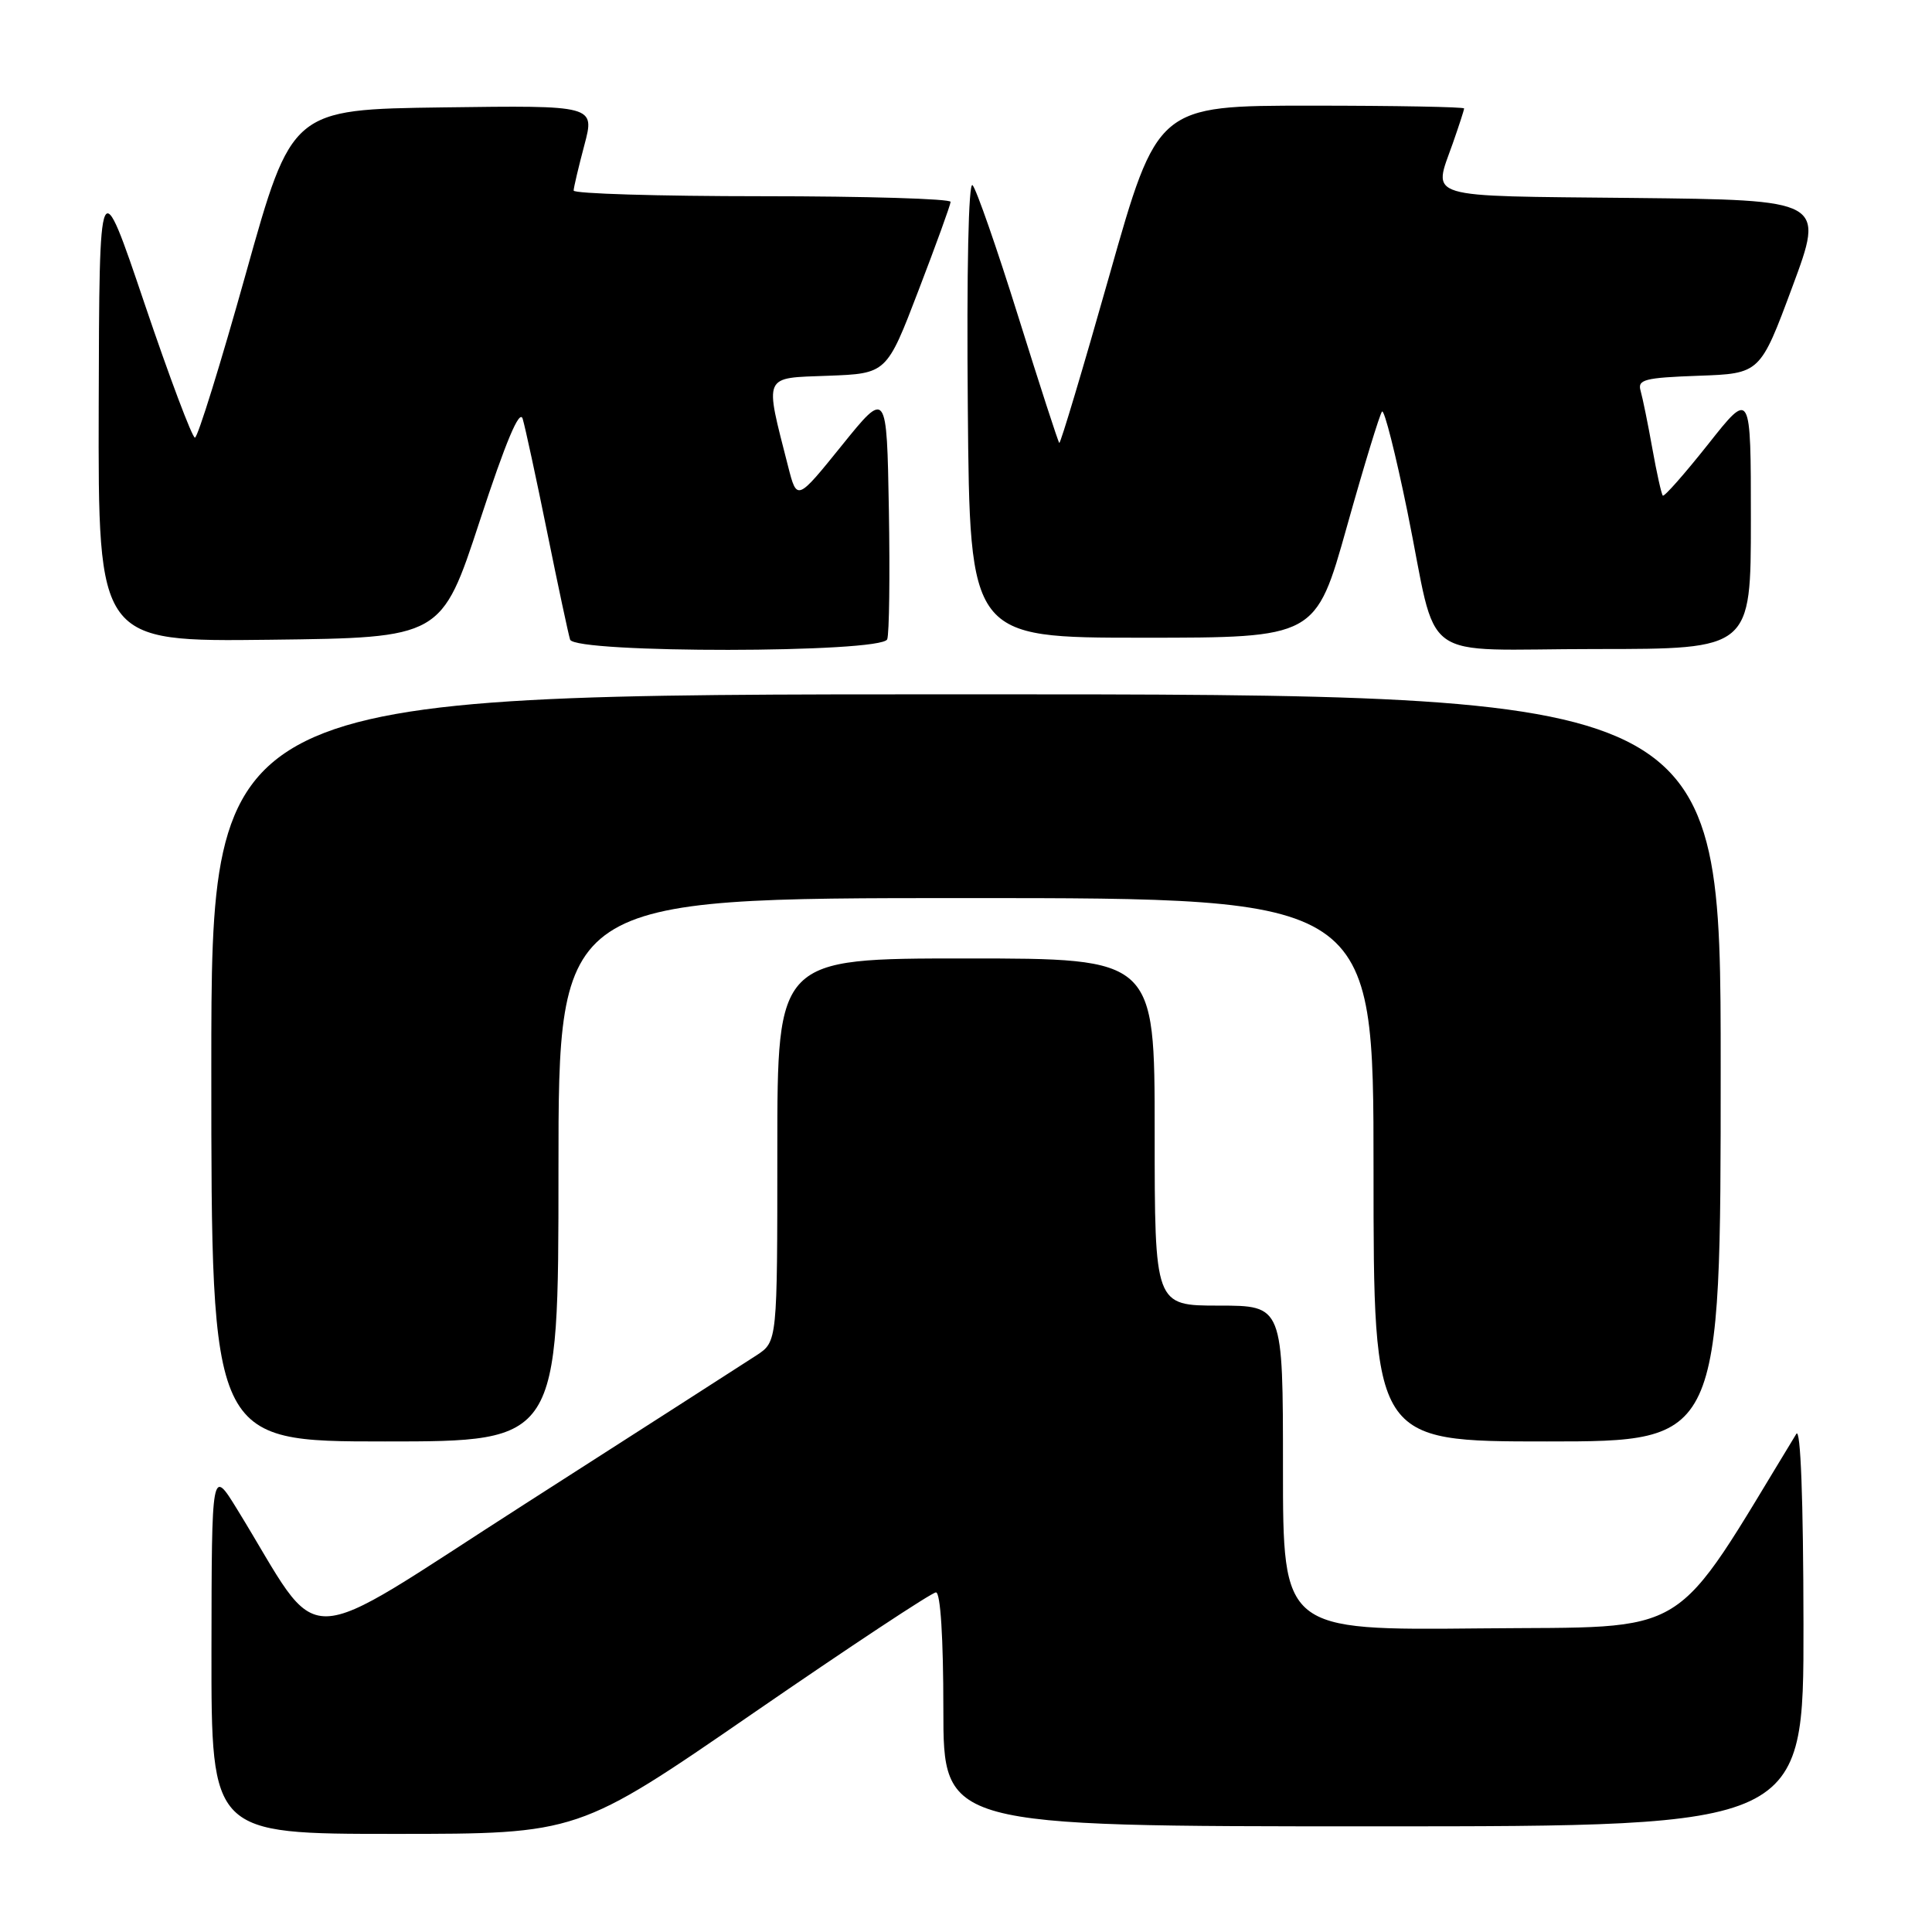<?xml version="1.0" encoding="UTF-8" standalone="no"?>
<!DOCTYPE svg PUBLIC "-//W3C//DTD SVG 1.1//EN" "http://www.w3.org/Graphics/SVG/1.1/DTD/svg11.dtd" >
<svg xmlns="http://www.w3.org/2000/svg" xmlns:xlink="http://www.w3.org/1999/xlink" version="1.1" viewBox="0 0 256 256">
 <g >
 <path fill="currentColor"
d=" M 99.81 227.00 C 112.59 218.20 123.48 211.00 124.02 211.00 C 124.62 211.00 125.00 217.04 125.00 226.50 C 125.00 242.00 125.00 242.00 182.00 242.00 C 239.00 242.00 239.00 242.00 238.97 215.25 C 238.95 198.64 238.59 189.07 238.02 190.00 C 221.18 217.63 224.68 215.48 196.17 215.77 C 170.00 216.03 170.00 216.03 170.00 194.52 C 170.00 173.00 170.00 173.00 161.50 173.00 C 153.00 173.00 153.00 173.00 153.00 150.00 C 153.00 127.00 153.00 127.00 128.00 127.00 C 103.00 127.00 103.00 127.00 103.00 152.38 C 103.00 177.77 103.00 177.77 100.25 179.58 C 98.74 180.57 84.99 189.39 69.70 199.19 C 38.65 219.07 43.12 218.98 31.43 200.00 C 28.05 194.50 28.05 194.50 28.02 218.75 C 28.00 243.00 28.00 243.00 52.29 243.00 C 76.59 243.00 76.59 243.00 99.81 227.00 Z  M 74.00 155.00 C 74.00 119.00 74.00 119.00 128.00 119.00 C 182.00 119.00 182.00 119.00 182.00 155.00 C 182.00 191.00 182.00 191.00 205.00 191.00 C 228.00 191.00 228.00 191.00 228.00 141.50 C 228.00 92.00 228.00 92.00 128.00 92.00 C 28.00 92.00 28.00 92.00 28.00 141.50 C 28.00 191.00 28.00 191.00 51.00 191.00 C 74.00 191.00 74.00 191.00 74.00 155.00 Z  M 117.56 84.71 C 117.83 84.00 117.93 76.27 117.78 67.54 C 117.50 51.65 117.50 51.65 111.55 59.02 C 105.60 66.39 105.60 66.39 104.43 61.81 C 101.29 49.48 101.01 50.12 109.71 49.79 C 117.49 49.50 117.49 49.50 121.70 38.50 C 124.02 32.45 125.94 27.16 125.96 26.75 C 125.98 26.34 114.75 26.00 101.00 26.00 C 87.25 26.00 76.01 25.66 76.01 25.25 C 76.02 24.84 76.66 22.13 77.43 19.23 C 78.83 13.96 78.83 13.96 58.74 14.23 C 38.66 14.50 38.66 14.50 32.58 36.24 C 29.24 48.19 26.20 57.98 25.83 57.99 C 25.47 57.99 22.46 50.01 19.16 40.25 C 13.16 22.50 13.16 22.50 13.08 53.77 C 13.00 85.04 13.00 85.04 35.75 84.77 C 58.50 84.50 58.50 84.50 63.58 69.00 C 67.02 58.51 68.85 54.15 69.26 55.50 C 69.59 56.60 71.05 63.35 72.50 70.50 C 73.95 77.65 75.32 84.06 75.54 84.75 C 76.13 86.59 116.85 86.55 117.56 84.71 Z  M 232.00 68.85 C 232.00 51.70 232.00 51.70 226.34 58.86 C 223.22 62.79 220.52 65.86 220.33 65.67 C 220.15 65.48 219.52 62.66 218.94 59.41 C 218.36 56.16 217.66 52.73 217.39 51.79 C 216.95 50.29 217.90 50.05 225.06 49.79 C 233.23 49.50 233.23 49.50 237.50 38.00 C 241.77 26.50 241.77 26.50 216.39 26.23 C 188.27 25.94 189.88 26.43 192.50 19.00 C 193.32 16.66 194.00 14.58 194.00 14.37 C 194.00 14.17 184.86 14.00 173.69 14.00 C 153.37 14.00 153.37 14.00 147.00 36.49 C 143.50 48.85 140.51 58.84 140.36 58.69 C 140.20 58.54 137.76 51.01 134.93 41.96 C 132.10 32.90 129.37 25.07 128.87 24.54 C 128.33 23.96 128.08 35.85 128.24 54.04 C 128.50 84.50 128.50 84.50 151.42 84.50 C 174.34 84.50 174.34 84.50 178.47 69.78 C 180.74 61.69 182.84 54.83 183.13 54.53 C 183.43 54.24 184.93 60.18 186.48 67.75 C 190.68 88.38 187.42 86.00 211.48 86.00 C 232.00 86.00 232.00 86.00 232.00 68.85 Z "/>
</g>
</svg>